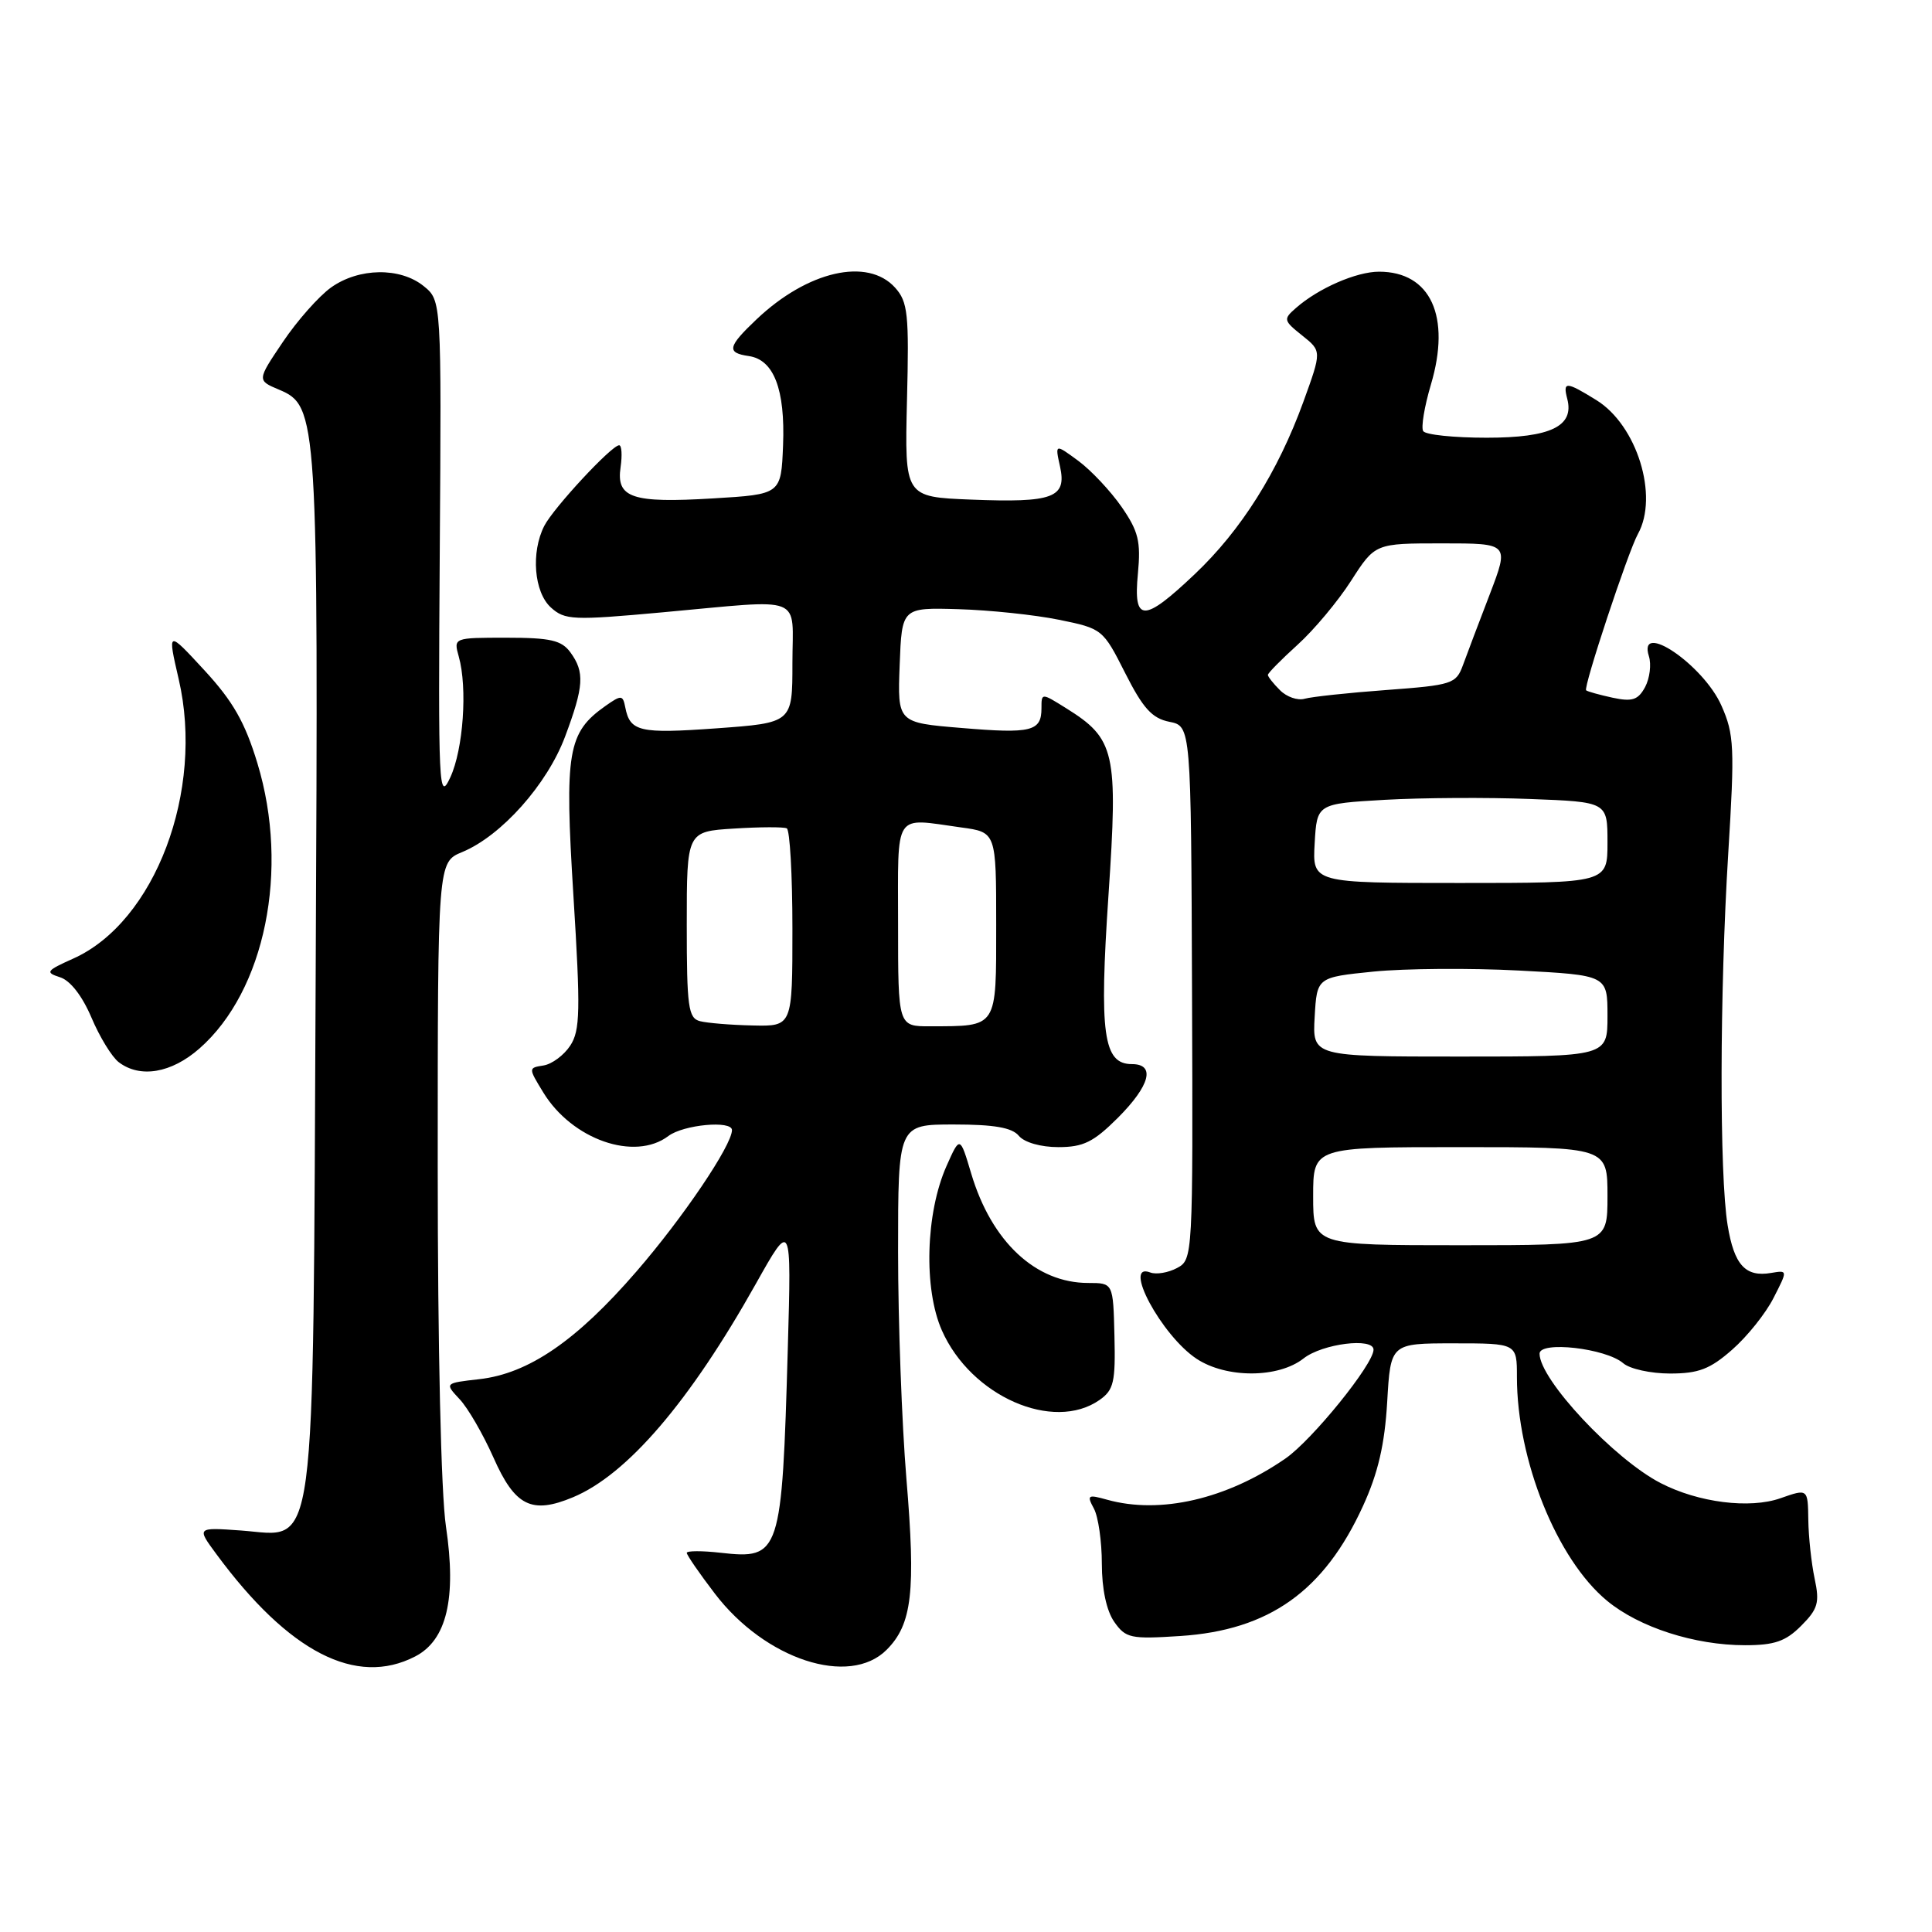 <?xml version="1.0" encoding="UTF-8" standalone="no"?>
<!DOCTYPE svg PUBLIC "-//W3C//DTD SVG 1.1//EN" "http://www.w3.org/Graphics/SVG/1.1/DTD/svg11.dtd" >
<svg xmlns="http://www.w3.org/2000/svg" xmlns:xlink="http://www.w3.org/1999/xlink" version="1.1" viewBox="0 0 256 256">
 <g >
 <path fill="currentColor"
d=" M 55.01 219.49 C 59.20 217.33 60.51 211.79 59.09 202.26 C 58.44 197.89 58.00 178.59 58.00 154.58 C 58.00 114.24 58.00 114.24 61.25 112.90 C 66.44 110.75 72.50 103.94 74.87 97.62 C 77.38 90.92 77.49 89.06 75.58 86.44 C 74.41 84.84 72.94 84.50 67.12 84.50 C 60.10 84.50 60.09 84.50 60.79 87.00 C 61.96 91.14 61.39 99.28 59.67 103.00 C 58.14 106.30 58.06 104.58 58.27 73.16 C 58.50 39.82 58.50 39.82 56.14 37.91 C 53.03 35.39 47.55 35.47 43.87 38.09 C 42.25 39.25 39.38 42.49 37.49 45.30 C 34.05 50.40 34.05 50.40 36.97 51.63 C 42.10 53.79 42.19 55.09 41.83 128.90 C 41.44 208.25 42.07 203.54 31.94 202.80 C 26.05 202.38 26.05 202.38 28.68 205.94 C 38.26 218.93 47.20 223.53 55.01 219.49 Z  M 117.48 218.61 C 120.86 215.23 121.36 210.91 120.10 195.90 C 119.50 188.65 119.00 175.13 119.00 165.86 C 119.00 149.00 119.00 149.00 126.38 149.00 C 131.72 149.00 134.10 149.41 135.00 150.50 C 135.73 151.38 137.91 152.00 140.24 152.00 C 143.55 152.00 144.90 151.33 148.12 148.12 C 152.40 143.83 153.14 141.00 149.98 141.00 C 146.19 141.00 145.64 136.99 146.88 118.61 C 148.16 99.60 147.77 97.90 141.25 93.83 C 138.00 91.80 138.00 91.80 138.00 93.84 C 138.00 96.91 136.68 97.24 127.42 96.46 C 118.92 95.76 118.92 95.76 119.21 88.13 C 119.50 80.50 119.50 80.50 127.00 80.72 C 131.12 80.84 137.12 81.47 140.31 82.12 C 146.06 83.29 146.15 83.36 149.09 89.18 C 151.45 93.85 152.65 95.18 154.94 95.64 C 157.82 96.21 157.82 96.21 157.95 131.55 C 158.08 166.58 158.06 166.90 155.96 168.02 C 154.80 168.64 153.20 168.91 152.42 168.61 C 148.64 167.16 153.91 176.98 158.56 180.05 C 162.51 182.65 169.39 182.63 172.73 180.00 C 175.22 178.04 182.00 177.19 182.00 178.84 C 182.00 180.77 173.87 190.81 170.33 193.26 C 162.53 198.65 153.73 200.68 146.70 198.72 C 144.13 198.00 143.98 198.10 144.95 199.90 C 145.53 200.98 146.00 204.27 146.00 207.21 C 146.00 210.55 146.62 213.44 147.64 214.90 C 149.16 217.07 149.81 217.21 156.39 216.78 C 168.18 216.01 175.46 210.83 180.62 199.52 C 182.60 195.19 183.48 191.40 183.81 185.77 C 184.26 178.00 184.26 178.00 192.63 178.00 C 201.00 178.00 201.00 178.00 201.00 182.45 C 201.00 193.46 206.29 206.61 212.93 212.10 C 217.19 215.63 224.54 218.00 231.23 218.00 C 235.12 218.00 236.61 217.49 238.66 215.43 C 240.89 213.20 241.13 212.36 240.45 209.18 C 240.02 207.15 239.64 203.64 239.61 201.37 C 239.55 197.25 239.55 197.25 235.93 198.52 C 231.85 199.96 225.03 199.10 220.03 196.51 C 213.86 193.32 204.00 182.78 204.00 179.37 C 204.00 177.65 212.78 178.65 215.08 180.63 C 215.95 181.39 218.74 182.00 221.29 182.00 C 225.07 182.00 226.60 181.41 229.52 178.84 C 231.50 177.11 233.97 174.03 235.00 171.99 C 236.89 168.30 236.89 168.30 234.69 168.67 C 231.28 169.26 229.78 167.62 228.92 162.35 C 227.82 155.67 227.86 131.62 229.00 113.09 C 229.87 99.03 229.79 97.31 228.10 93.50 C 225.72 88.10 216.96 82.15 218.49 86.96 C 218.83 88.04 218.60 89.87 217.99 91.03 C 217.06 92.75 216.29 93.01 213.68 92.45 C 211.93 92.07 210.35 91.63 210.17 91.47 C 209.77 91.11 215.72 73.12 217.03 70.76 C 219.82 65.74 216.91 56.34 211.53 53.02 C 207.51 50.53 207.06 50.51 207.67 52.85 C 208.62 56.48 205.47 58.00 196.99 58.00 C 192.66 58.00 188.87 57.61 188.58 57.12 C 188.28 56.64 188.74 53.87 189.60 50.97 C 192.29 41.93 189.57 36.00 182.73 36.00 C 179.73 36.00 174.68 38.20 171.72 40.81 C 170.02 42.29 170.06 42.47 172.54 44.45 C 175.14 46.52 175.14 46.52 172.70 53.25 C 169.33 62.52 164.46 70.26 158.31 76.08 C 151.51 82.53 150.15 82.51 150.78 75.99 C 151.18 71.74 150.85 70.40 148.62 67.17 C 147.16 65.07 144.59 62.33 142.89 61.07 C 139.79 58.79 139.79 58.79 140.46 61.82 C 141.37 65.96 139.57 66.63 128.68 66.20 C 119.87 65.85 119.87 65.85 120.18 53.04 C 120.47 41.58 120.30 40.00 118.60 38.11 C 114.96 34.08 107.01 35.90 100.25 42.31 C 96.41 45.95 96.24 46.75 99.22 47.18 C 102.54 47.66 104.05 51.60 103.76 59.00 C 103.50 65.50 103.50 65.50 94.50 66.04 C 83.74 66.69 81.63 65.98 82.23 61.91 C 82.46 60.31 82.38 59.00 82.04 59.00 C 81.04 59.00 73.34 67.30 72.12 69.68 C 70.33 73.19 70.76 78.47 73.00 80.50 C 74.85 82.17 75.91 82.22 87.75 81.14 C 106.91 79.40 105.00 78.66 105.00 87.89 C 105.00 95.78 105.00 95.78 94.91 96.51 C 84.73 97.24 83.48 96.95 82.85 93.72 C 82.53 92.08 82.33 92.06 80.24 93.53 C 75.21 97.08 74.79 99.55 75.98 118.67 C 76.93 133.92 76.88 136.54 75.56 138.55 C 74.73 139.82 73.14 141.00 72.02 141.18 C 70.00 141.50 70.00 141.50 71.99 144.76 C 75.81 151.01 84.10 153.90 88.56 150.53 C 90.56 149.02 97.01 148.42 96.99 149.75 C 96.97 151.78 90.50 161.36 84.33 168.48 C 76.39 177.66 70.03 182.02 63.49 182.75 C 58.91 183.27 58.91 183.27 60.90 185.40 C 62.00 186.56 64.01 190.04 65.38 193.12 C 68.23 199.57 70.44 200.68 75.91 198.40 C 83.10 195.41 91.39 185.74 100.16 170.10 C 104.87 161.71 104.87 161.71 104.39 178.60 C 103.61 206.01 103.40 206.64 95.49 205.75 C 93.02 205.47 91.00 205.48 91.00 205.76 C 91.00 206.05 92.67 208.48 94.72 211.16 C 101.39 219.90 112.54 223.55 117.48 218.61 Z  M 145.70 185.50 C 147.58 184.18 147.82 183.13 147.67 177.00 C 147.50 170.00 147.50 170.00 144.20 170.00 C 137.23 170.00 131.38 164.53 128.69 155.50 C 127.20 150.50 127.20 150.50 125.42 154.50 C 122.65 160.73 122.36 170.78 124.81 176.30 C 128.66 185.00 139.56 189.80 145.70 185.50 Z  M 26.43 138.93 C 35.13 131.29 38.39 115.24 34.11 101.14 C 32.46 95.70 30.87 92.92 27.08 88.81 C 22.18 83.50 22.18 83.50 23.68 90.00 C 27.11 104.78 20.54 122.17 9.70 127.02 C 6.11 128.63 5.96 128.85 7.95 129.49 C 9.31 129.91 10.90 131.97 12.12 134.84 C 13.20 137.40 14.83 140.06 15.74 140.75 C 18.57 142.90 22.71 142.20 26.43 138.93 Z  M 174.00 158.50 C 174.00 152.00 174.00 152.00 193.50 152.00 C 213.00 152.00 213.00 152.00 213.00 158.50 C 213.00 165.00 213.00 165.00 193.50 165.00 C 174.00 165.00 174.00 165.00 174.00 158.50 Z  M 174.20 134.75 C 174.50 129.50 174.50 129.50 182.00 128.74 C 186.12 128.33 194.79 128.26 201.25 128.60 C 213.00 129.22 213.00 129.22 213.00 134.61 C 213.00 140.00 213.00 140.00 193.45 140.00 C 173.90 140.00 173.90 140.00 174.20 134.75 Z  M 92.75 135.31 C 91.20 134.91 91.00 133.42 91.00 122.52 C 91.00 110.18 91.00 110.18 97.25 109.79 C 100.69 109.57 103.84 109.56 104.25 109.76 C 104.66 109.96 105.00 115.94 105.00 123.06 C 105.00 136.00 105.00 136.00 99.75 135.88 C 96.86 135.82 93.71 135.56 92.75 135.31 Z  M 119.00 122.50 C 119.00 107.32 118.30 108.39 127.36 109.64 C 132.00 110.27 132.00 110.27 132.00 122.52 C 132.00 136.35 132.25 135.96 123.25 135.99 C 119.00 136.00 119.00 136.00 119.00 122.50 Z  M 174.20 111.75 C 174.50 106.50 174.50 106.50 183.50 105.98 C 188.45 105.70 197.11 105.65 202.75 105.87 C 213.00 106.26 213.00 106.26 213.00 111.63 C 213.00 117.00 213.00 117.00 193.45 117.00 C 173.90 117.00 173.90 117.00 174.20 111.75 Z  M 169.61 91.46 C 168.72 90.58 168.00 89.66 168.00 89.43 C 168.00 89.19 169.77 87.40 171.93 85.44 C 174.09 83.49 177.29 79.67 179.03 76.95 C 182.21 72.00 182.21 72.00 191.10 72.00 C 199.98 72.00 199.98 72.00 197.40 78.75 C 195.97 82.46 194.38 86.68 193.85 88.13 C 192.94 90.62 192.44 90.78 183.70 91.43 C 178.64 91.80 173.76 92.33 172.86 92.59 C 171.95 92.85 170.49 92.35 169.61 91.46 Z "/>
</g>
</svg>